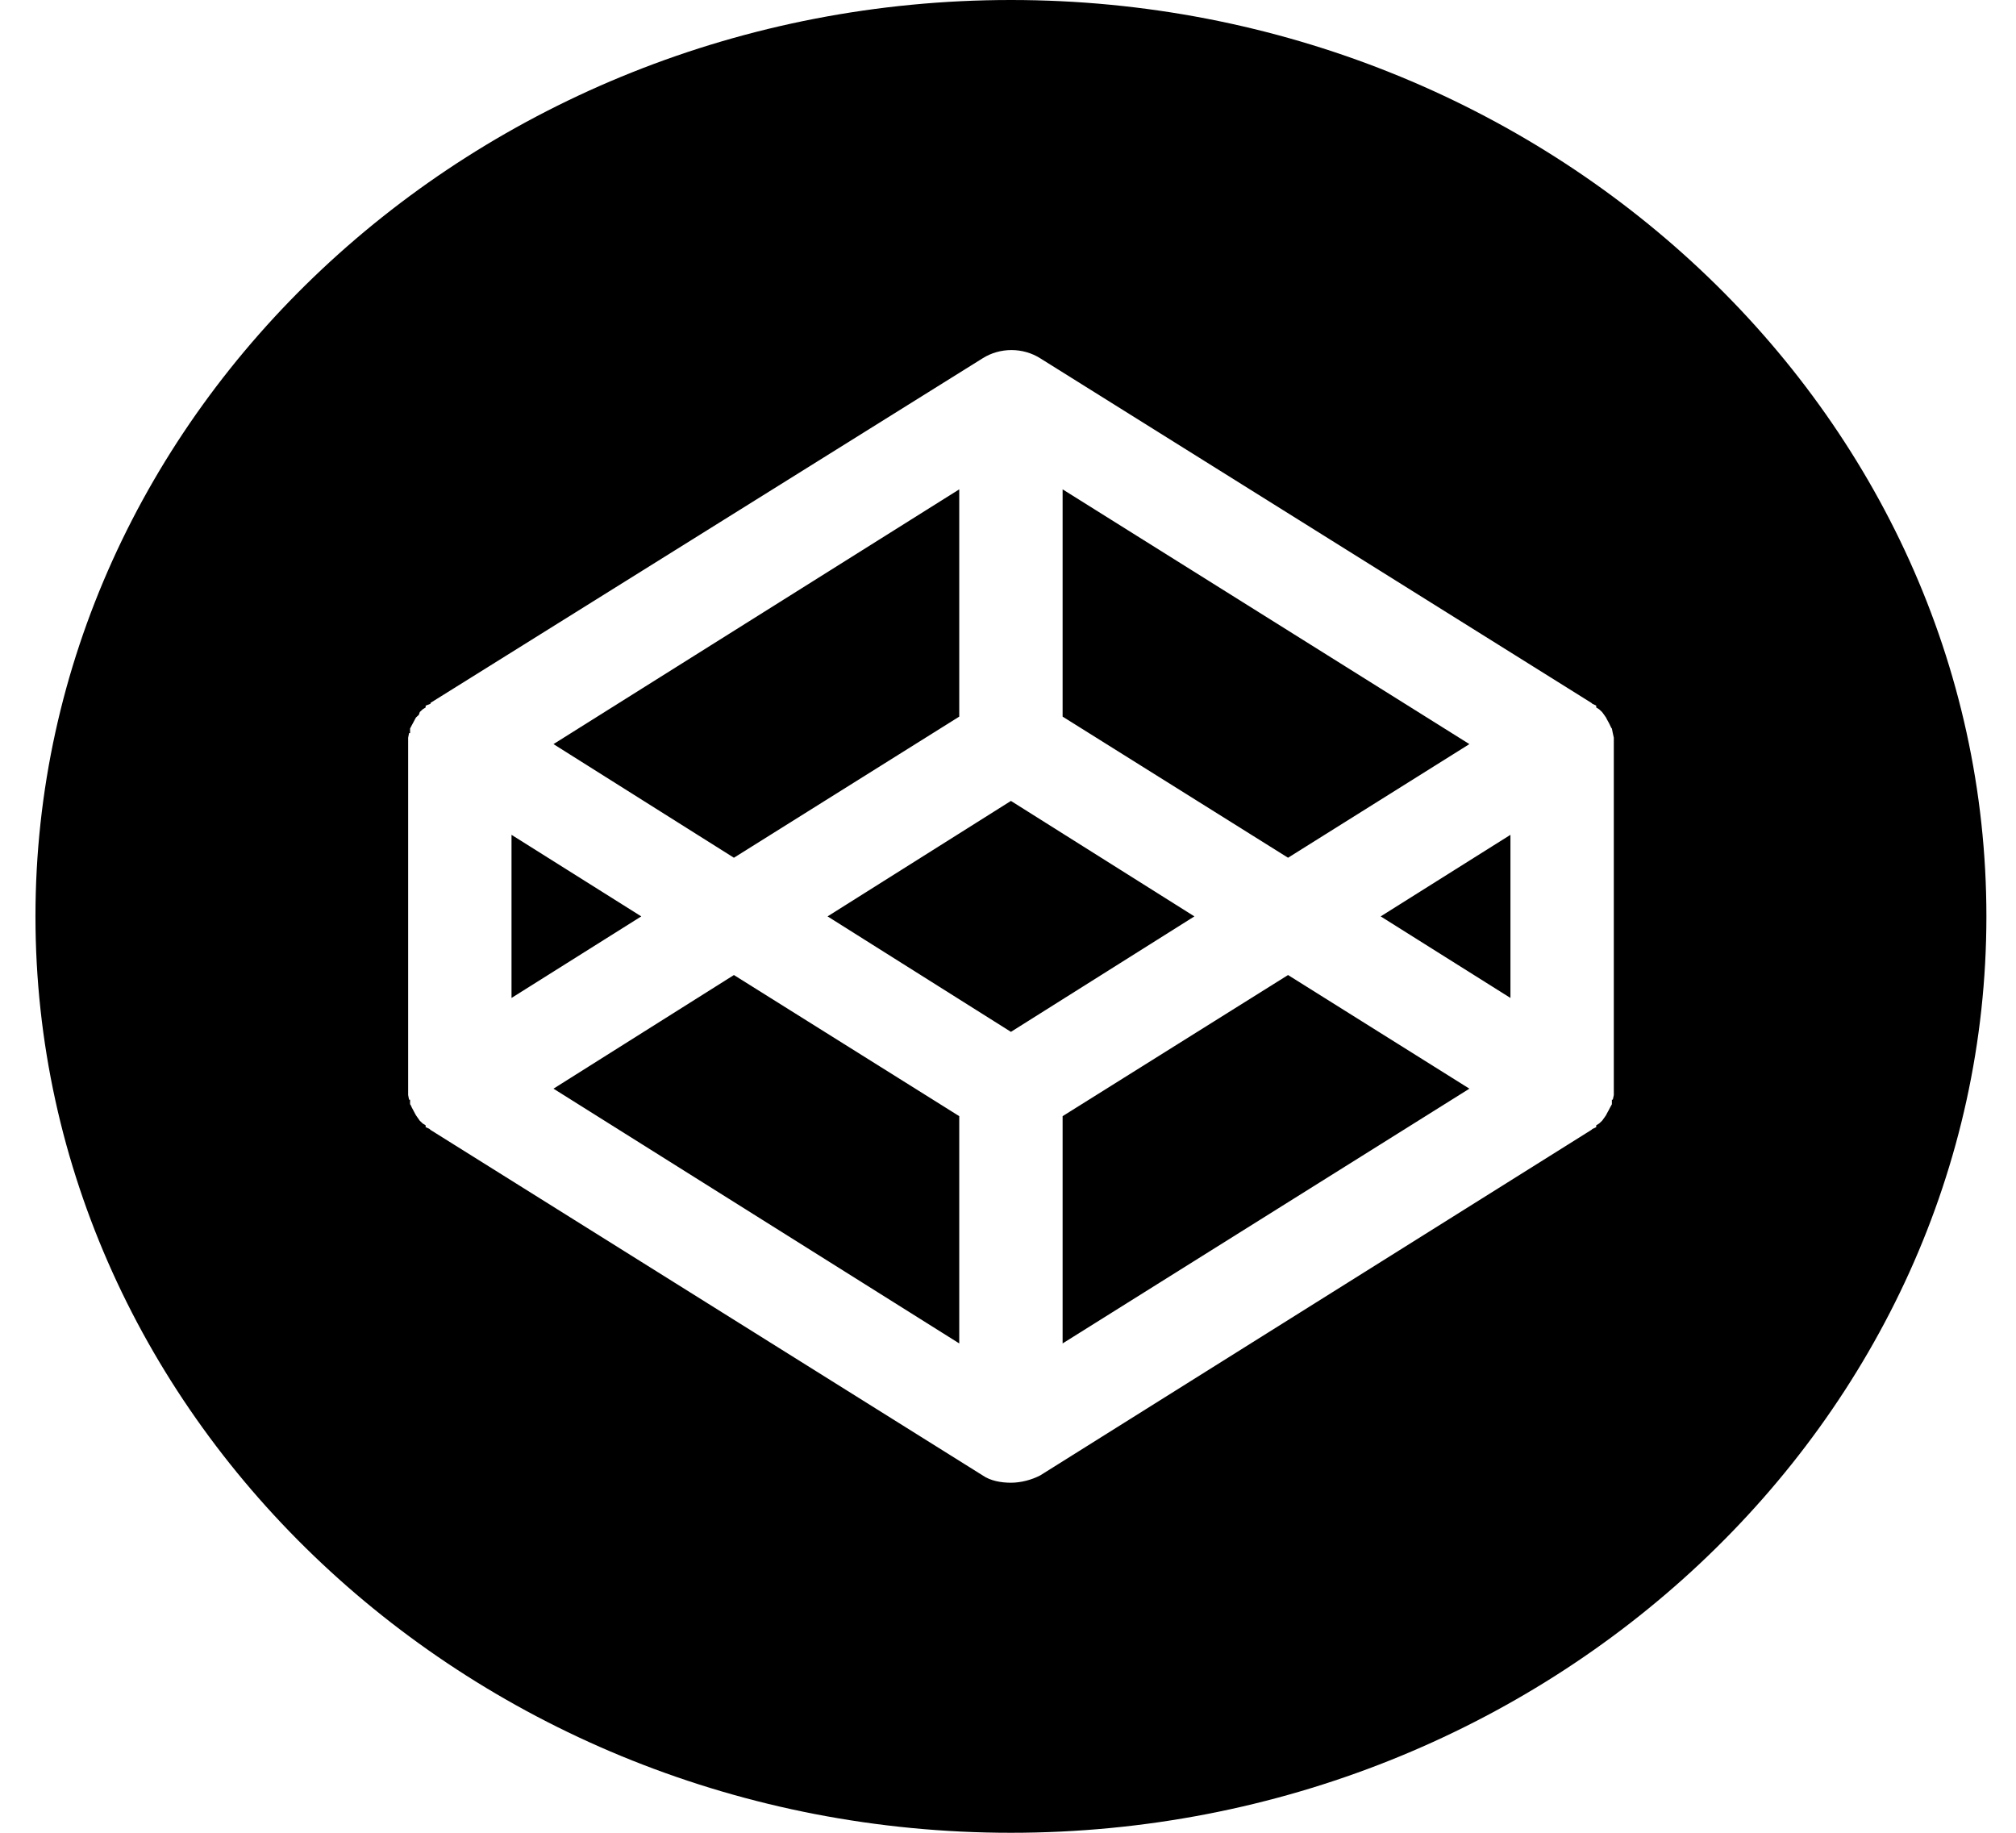 <svg width="22" height="20" viewBox="0 0 22 20" fill="none" xmlns="http://www.w3.org/2000/svg">
<path d="M6.998 10L5.582 10.89V9.11L6.998 10ZM10.468 7.82V5.34L6.04 8.12L8.009 9.36L10.468 7.82ZM16.035 8.12L11.596 5.34V7.82L14.056 9.36L16.035 8.12ZM6.04 11.88L10.468 14.66V12.18L8.009 10.64L6.04 11.88ZM11.596 12.18V14.66L16.035 11.88L14.056 10.64L11.596 12.18ZM11.032 8.74L9.031 10L11.032 11.26L13.034 10L11.032 8.74ZM21.677 10C21.677 15.5 16.887 20 11.032 20C5.177 20 0.387 15.5 0.387 10C0.387 4.5 5.177 0 11.032 0C16.887 0 21.677 4.5 21.677 10ZM17.611 8.12V8.05L17.6 8L17.59 7.95C17.579 7.94 17.579 7.93 17.568 7.91L17.558 7.89L17.536 7.85L17.526 7.83L17.505 7.8L17.483 7.77L17.451 7.74L17.419 7.72V7.7L17.377 7.68L17.366 7.67L11.352 3.91C11.259 3.851 11.149 3.82 11.038 3.82C10.926 3.82 10.816 3.851 10.723 3.91L4.698 7.67V7.68L4.645 7.7V7.72L4.613 7.74L4.581 7.77L4.571 7.8L4.539 7.83L4.528 7.85L4.507 7.89L4.496 7.91L4.475 7.95V8H4.464L4.454 8.05V11.95L4.464 12H4.475V12.05C4.485 12.06 4.485 12.07 4.496 12.09L4.507 12.11L4.528 12.15L4.539 12.17L4.56 12.2L4.581 12.23L4.613 12.26L4.645 12.28V12.3L4.688 12.32L4.698 12.33L10.723 16.1C10.809 16.16 10.926 16.18 11.032 16.18C11.139 16.18 11.256 16.15 11.352 16.1L17.366 12.33L17.377 12.32L17.419 12.3V12.28L17.451 12.26L17.483 12.23L17.505 12.2L17.526 12.17L17.536 12.15L17.558 12.11L17.568 12.09L17.59 12.05V12H17.6L17.611 11.95V8.12ZM16.483 10.89V9.11L15.067 10L16.483 10.89Z" fill="black"/>
</svg>

